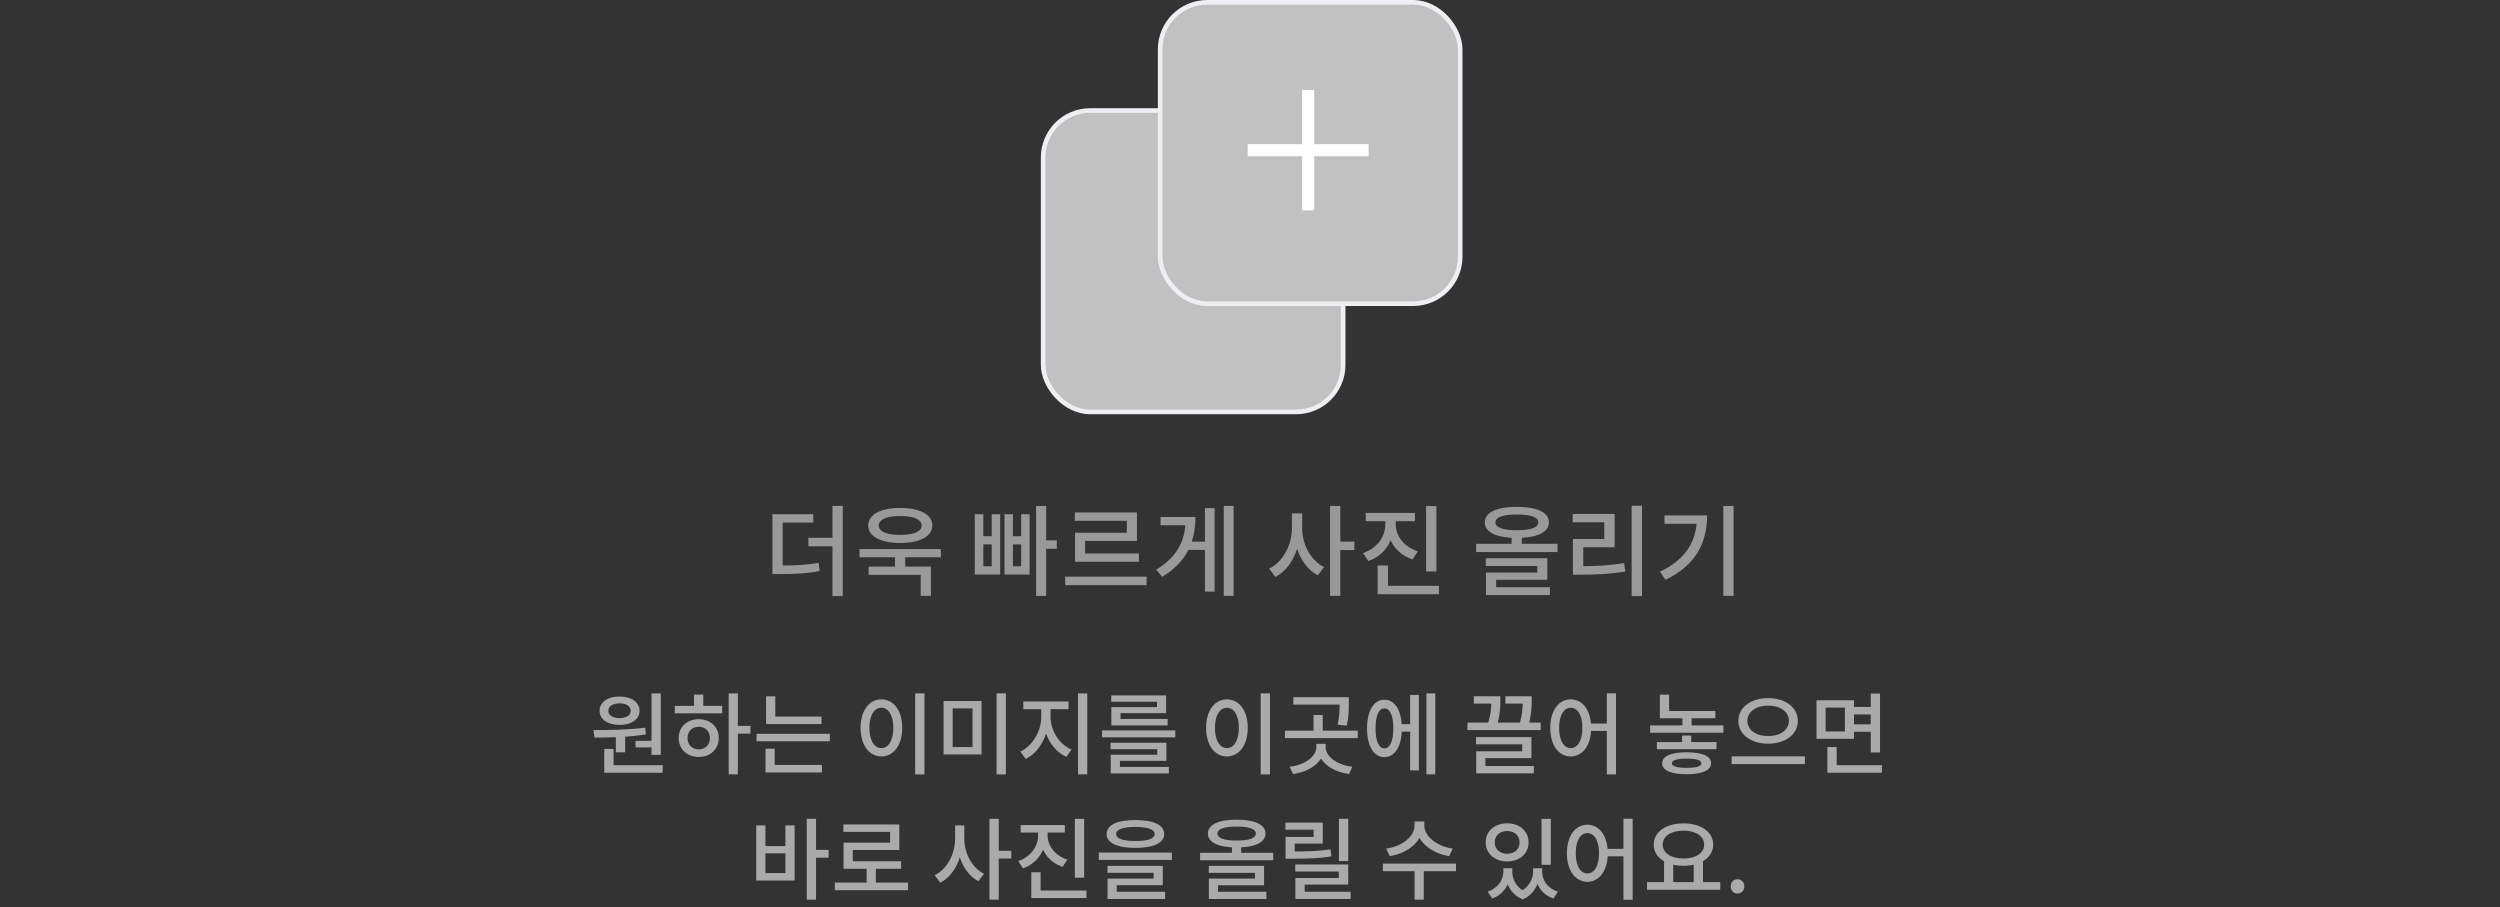 <svg width="100%" height="123" viewBox="0 0 339 123" fill="none" xmlns="http://www.w3.org/2000/svg">
<rect x="0" y="0" width="339" height="123" fill="#333333" stroke="none"/>
<path d="M83.509 99.596V102.02H84.769V99.596H83.509ZM88.345 94.028V102.356H89.605V94.028H88.345ZM81.937 103.76V104.78H89.857V103.76H81.937ZM81.937 101.552V104.036H83.197V101.552H81.937ZM80.629 100.016C82.609 100.016 85.225 99.968 87.577 99.584L87.493 98.672C85.177 98.972 82.477 98.996 80.461 98.996L80.629 100.016ZM86.185 100.46V101.348H88.645V100.46H86.185ZM84.013 94.448C82.405 94.448 81.301 95.216 81.301 96.38C81.301 97.544 82.405 98.3 84.013 98.3C85.609 98.3 86.725 97.544 86.725 96.38C86.725 95.216 85.609 94.448 84.013 94.448ZM84.013 95.372C84.901 95.372 85.525 95.744 85.525 96.38C85.525 97.004 84.901 97.376 84.013 97.376C83.113 97.376 82.489 97.004 82.489 96.38C82.489 95.744 83.113 95.372 84.013 95.372ZM98.808 94.028V104.996H100.056V94.028H98.808ZM99.768 98.432V99.476H101.76V98.432H99.768ZM91.5 95.72V96.728H97.932V95.72H91.5ZM94.752 97.52C93.18 97.52 92.028 98.576 92.028 100.076C92.028 101.588 93.18 102.644 94.752 102.644C96.312 102.644 97.464 101.588 97.464 100.076C97.464 98.576 96.312 97.52 94.752 97.52ZM94.752 98.552C95.628 98.552 96.264 99.152 96.264 100.076C96.264 101 95.628 101.612 94.752 101.612C93.864 101.612 93.228 101 93.228 100.076C93.228 99.152 93.864 98.552 94.752 98.552ZM94.104 94.184V96.14H95.364V94.184H94.104ZM103.883 97.172V98.18H111.395V97.172H103.883ZM102.587 99.5V100.52H112.523V99.5H102.587ZM103.883 94.424V97.676H105.131V94.424H103.883ZM103.799 103.724V104.744H111.455V103.724H103.799ZM103.799 101.516V104H105.047V101.516H103.799ZM124.097 94.016V105.008H125.357V94.016H124.097ZM119.513 94.832C117.881 94.832 116.693 96.332 116.693 98.696C116.693 101.06 117.881 102.572 119.513 102.572C121.157 102.572 122.345 101.06 122.345 98.696C122.345 96.332 121.157 94.832 119.513 94.832ZM119.513 95.972C120.473 95.972 121.133 96.992 121.133 98.696C121.133 100.412 120.473 101.444 119.513 101.444C118.553 101.444 117.893 100.412 117.893 98.696C117.893 96.992 118.553 95.972 119.513 95.972ZM127.948 95.06V102.308H133.096V95.06H127.948ZM131.872 96.056V101.3H129.184V96.056H131.872ZM135.136 94.016V105.008H136.396V94.016H135.136ZM141.195 95.672V97.208C141.195 99.08 140.055 101.132 138.363 101.912L139.083 102.908C140.967 102.008 142.203 99.62 142.203 97.208V95.672H141.195ZM141.459 95.672V97.208C141.459 99.56 142.695 101.78 144.603 102.632L145.299 101.636C143.583 100.916 142.455 99.02 142.455 97.208V95.672H141.459ZM138.759 95.12V96.164H144.891V95.12H138.759ZM146.175 94.028V104.996H147.435V94.028H146.175ZM149.438 99.044V99.98H159.374V99.044H149.438ZM150.59 100.712V101.588H156.926V102.344H150.614V104.3H151.862V103.172H158.162V100.712H150.59ZM150.614 104V104.876H158.498V104H150.614ZM150.686 94.292V95.156H156.89V95.888H150.698V97.76H151.946V96.704H158.126V94.292H150.686ZM150.698 97.484V98.36H158.33V97.484H150.698ZM170.949 94.016V105.008H172.209V94.016H170.949ZM166.365 94.832C164.733 94.832 163.545 96.332 163.545 98.696C163.545 101.06 164.733 102.572 166.365 102.572C168.009 102.572 169.197 101.06 169.197 98.696C169.197 96.332 168.009 94.832 166.365 94.832ZM166.365 95.972C167.325 95.972 167.985 96.992 167.985 98.696C167.985 100.412 167.325 101.444 166.365 101.444C165.405 101.444 164.745 100.412 164.745 98.696C164.745 96.992 165.405 95.972 166.365 95.972ZM175.376 94.544V95.54H182.384V94.544H175.376ZM174.236 99.08V100.088H184.112V99.08H174.236ZM178.112 96.956V99.236H179.36V96.956H178.112ZM181.652 94.544V95.348C181.652 96.164 181.652 97.04 181.388 98.264L182.624 98.396C182.9 97.148 182.9 96.188 182.9 95.348V94.544H181.652ZM178.496 100.856V101.276C178.496 102.56 177.068 103.688 174.872 103.976L175.34 104.96C177.824 104.588 179.576 103.196 179.576 101.276V100.856H178.496ZM178.676 100.856V101.276C178.676 103.196 180.428 104.588 182.924 104.96L183.38 103.976C181.184 103.688 179.756 102.56 179.756 101.276V100.856H178.676ZM189.679 98.192V99.212H191.623V98.192H189.679ZM193.423 94.028V104.996H194.623V94.028H193.423ZM191.215 94.232V104.468H192.403V94.232H191.215ZM187.723 94.88C186.295 94.88 185.371 96.368 185.371 98.768C185.371 101.18 186.295 102.668 187.723 102.668C189.163 102.668 190.087 101.18 190.087 98.768C190.087 96.368 189.163 94.88 187.723 94.88ZM187.723 96.056C188.479 96.056 188.935 97.04 188.935 98.768C188.935 100.496 188.479 101.48 187.723 101.48C186.979 101.48 186.523 100.496 186.523 98.768C186.523 97.04 186.979 96.056 187.723 96.056ZM198.985 97.988V98.996H208.921V97.988H198.985ZM199.849 94.412V95.408H202.609V94.412H199.849ZM202.225 94.412V94.952C202.225 95.672 202.225 96.668 201.733 98.204L202.945 98.468C203.449 96.896 203.449 95.684 203.449 94.952V94.412H202.225ZM204.133 94.412V95.408H207.037V94.412H204.133ZM206.485 94.412V94.904C206.485 95.6 206.485 96.68 206.029 98.252L207.253 98.432C207.697 96.824 207.697 95.624 207.697 94.904V94.412H206.485ZM200.149 99.956V100.928H206.413V101.876H200.173V104.204H201.421V102.8H207.661V99.956H200.149ZM200.173 103.868V104.864H207.985V103.868H200.173ZM212.988 94.832C211.368 94.832 210.216 96.332 210.216 98.696C210.216 101.06 211.368 102.572 212.988 102.572C214.608 102.572 215.76 101.06 215.76 98.696C215.76 96.332 214.608 94.832 212.988 94.832ZM212.988 95.972C213.936 95.972 214.572 96.992 214.572 98.696C214.572 100.412 213.936 101.444 212.988 101.444C212.052 101.444 211.416 100.412 211.416 98.696C211.416 96.992 212.052 95.972 212.988 95.972ZM217.884 94.016V105.008H219.132V94.016H217.884ZM215.376 98.108V99.116H218.424V98.108H215.376ZM224.671 100.628V101.588H232.759V100.628H224.671ZM225.079 96.416V97.4H232.603V96.416H225.079ZM223.759 98.36V99.356H233.695V98.36H223.759ZM225.079 94.196V96.992H226.327V94.196H225.079ZM228.139 96.8V98.828H229.387V96.8H228.139ZM228.703 102.008C226.603 102.008 225.391 102.524 225.391 103.496C225.391 104.468 226.603 104.984 228.703 104.984C230.815 104.984 232.027 104.468 232.027 103.496C232.027 102.524 230.815 102.008 228.703 102.008ZM228.703 102.872C229.999 102.872 230.707 103.064 230.707 103.496C230.707 103.928 229.999 104.12 228.703 104.12C227.419 104.12 226.711 103.928 226.711 103.496C226.711 103.064 227.419 102.872 228.703 102.872ZM228.091 99.74V101.228H229.339V99.74H228.091ZM239.754 94.664C237.474 94.664 235.722 95.888 235.722 97.748C235.722 99.62 237.474 100.844 239.754 100.844C242.046 100.844 243.786 99.62 243.786 97.748C243.786 95.888 242.046 94.664 239.754 94.664ZM239.754 95.684C241.386 95.684 242.574 96.488 242.574 97.748C242.574 98.996 241.386 99.812 239.754 99.812C238.134 99.812 236.946 98.996 236.946 97.748C236.946 96.488 238.134 95.684 239.754 95.684ZM234.81 102.56V103.604H244.746V102.56H234.81ZM251.117 95.864V96.884H254.045V95.864H251.117ZM251.117 98.216V99.236H254.081V98.216H251.117ZM246.317 94.952V100.184H251.405V94.952H246.317ZM250.169 95.948V99.188H247.553V95.948H250.169ZM253.673 94.04V102.032H254.933V94.04H253.673ZM247.793 103.76V104.78H255.185V103.76H247.793ZM247.793 101.3V104.264H249.053V101.3H247.793ZM109.395 111.028V121.996H110.655V111.028H109.395ZM110.367 115.24V116.296H112.359V115.24H110.367ZM102.543 111.928V119.404H107.751V111.928H106.503V114.724H103.791V111.928H102.543ZM103.791 115.708H106.503V118.384H103.791V115.708ZM113.198 119.68V120.712H123.134V119.68H113.198ZM117.518 117.448V120.1H118.766V117.448H117.518ZM114.362 111.796V112.804H120.698V114.268H114.386V117.304H115.634V115.264H121.946V111.796H114.362ZM114.386 116.788V117.808H122.198V116.788H114.386ZM129.513 111.928V113.728C129.513 115.756 128.445 117.856 126.741 118.684L127.509 119.692C129.393 118.732 130.533 116.284 130.533 113.728V111.928H129.513ZM129.753 111.928V113.728C129.753 116.2 130.845 118.54 132.669 119.488L133.437 118.492C131.793 117.676 130.761 115.684 130.761 113.728V111.928H129.753ZM134.169 111.028V121.996H135.429V111.028H134.169ZM135.141 115.372V116.416H137.133V115.372H135.141ZM140.768 112.24V113.272C140.768 114.748 139.796 116.176 138.068 116.764L138.716 117.748C140.672 117.076 141.812 115.312 141.812 113.272V112.24H140.768ZM141.02 112.24V113.272C141.02 115.228 142.16 116.908 144.092 117.544L144.728 116.56C143.036 116.008 142.052 114.676 142.052 113.272V112.24H141.02ZM138.404 111.88V112.888H144.392V111.88H138.404ZM145.748 111.04V119.008H147.008V111.04H145.748ZM139.844 120.76V121.78H147.32V120.76H139.844ZM139.844 118.276V121.24H141.104V118.276H139.844ZM153.955 111.196C151.495 111.196 150.055 111.868 150.055 113.092C150.055 114.304 151.495 114.976 153.955 114.976C156.415 114.976 157.867 114.304 157.867 113.092C157.867 111.868 156.415 111.196 153.955 111.196ZM153.955 112.132C155.659 112.132 156.559 112.468 156.559 113.092C156.559 113.716 155.659 114.04 153.955 114.04C152.263 114.04 151.351 113.716 151.351 113.092C151.351 112.468 152.263 112.132 153.955 112.132ZM148.999 115.612V116.608H158.911V115.612H148.999ZM150.175 117.412V118.348H156.439V119.14H150.187V121.204H151.435V120.028H157.675V117.412H150.175ZM150.187 120.928V121.9H157.987V120.928H150.187ZM167.053 114.58V116.056H168.301V114.58H167.053ZM167.689 111.148C165.229 111.148 163.789 111.808 163.789 113.032C163.789 114.244 165.229 114.916 167.689 114.916C170.149 114.916 171.601 114.244 171.601 113.032C171.601 111.808 170.149 111.148 167.689 111.148ZM167.689 112.084C169.393 112.084 170.293 112.408 170.293 113.032C170.293 113.656 169.393 113.98 167.689 113.98C165.997 113.98 165.085 113.656 165.085 113.032C165.085 112.408 165.997 112.084 167.689 112.084ZM162.733 115.636V116.644H172.645V115.636H162.733ZM163.909 117.412V118.36H170.173V119.14H163.921V121.216H165.169V120.04H171.409V117.412H163.909ZM163.921 120.928V121.9H171.721V120.928H163.921ZM174.324 115.456V116.44H175.236C177.528 116.44 178.908 116.392 180.54 116.128L180.42 115.168C178.824 115.42 177.492 115.456 175.236 115.456H174.324ZM174.3 111.544V112.504H178.128V113.488H174.324V115.924H175.56V114.388H179.364V111.544H174.3ZM175.632 117.22V118.18H181.536V119.056H175.656V121.336H176.916V119.956H182.82V117.22H175.632ZM175.656 120.928V121.9H183.144V120.928H175.656ZM181.56 111.028V116.764H182.82V111.028H181.56ZM191.815 111.388V111.952C191.815 113.392 190.183 114.76 187.963 115.072L188.455 116.092C190.987 115.684 192.919 114.052 192.919 111.952V111.388H191.815ZM192.043 111.388V111.952C192.043 114.04 193.975 115.684 196.507 116.092L196.999 115.072C194.779 114.76 193.135 113.368 193.135 111.952V111.388H192.043ZM191.815 117.892V121.996H193.063V117.892H191.815ZM187.519 117.1V118.132H197.431V117.1H187.519ZM203.857 117.736V118.228C203.857 119.284 203.137 120.424 201.733 120.916L202.345 121.84C203.989 121.24 204.817 119.764 204.817 118.228V117.736H203.857ZM204.157 117.736V118.228C204.157 119.752 204.829 121.312 206.485 121.948L207.001 121C205.681 120.46 205.069 119.308 205.069 118.228V117.736H204.157ZM207.889 117.736V118.228C207.889 119.188 207.277 120.412 205.969 121L206.485 121.948C208.105 121.276 208.801 119.62 208.801 118.228V117.736H207.889ZM208.165 117.736V118.228C208.165 119.836 208.969 121.264 210.637 121.84L211.249 120.916C209.833 120.46 209.125 119.356 209.125 118.228V117.736H208.165ZM209.029 111.04V117.268H210.289V111.04H209.029ZM204.373 111.64C202.693 111.64 201.457 112.696 201.457 114.232C201.457 115.744 202.693 116.812 204.373 116.812C206.053 116.812 207.277 115.744 207.277 114.232C207.277 112.696 206.053 111.64 204.373 111.64ZM204.373 112.684C205.345 112.684 206.053 113.296 206.053 114.232C206.053 115.168 205.345 115.768 204.373 115.768C203.401 115.768 202.681 115.168 202.681 114.232C202.681 113.296 203.401 112.684 204.373 112.684ZM215.244 111.832C213.624 111.832 212.472 113.332 212.472 115.696C212.472 118.06 213.624 119.572 215.244 119.572C216.864 119.572 218.016 118.06 218.016 115.696C218.016 113.332 216.864 111.832 215.244 111.832ZM215.244 112.972C216.192 112.972 216.828 113.992 216.828 115.696C216.828 117.412 216.192 118.444 215.244 118.444C214.308 118.444 213.672 117.412 213.672 115.696C213.672 113.992 214.308 112.972 215.244 112.972ZM220.14 111.016V122.008H221.388V111.016H220.14ZM217.632 115.108V116.116H220.68V115.108H217.632ZM225.647 116.644V119.824H226.895V116.644H225.647ZM229.667 116.644V119.824H230.927V116.644H229.667ZM223.331 119.62V120.652H233.267V119.62H223.331ZM228.275 111.652C225.935 111.652 224.243 112.78 224.243 114.532C224.243 116.272 225.935 117.4 228.275 117.4C230.615 117.4 232.307 116.272 232.307 114.532C232.307 112.78 230.615 111.652 228.275 111.652ZM228.275 112.636C229.931 112.636 231.083 113.368 231.083 114.532C231.083 115.684 229.931 116.416 228.275 116.416C226.619 116.416 225.467 115.684 225.467 114.532C225.467 113.368 226.619 112.636 228.275 112.636ZM235.606 121.168C236.122 121.168 236.53 120.76 236.53 120.196C236.53 119.62 236.122 119.224 235.606 119.224C235.078 119.224 234.682 119.62 234.682 120.196C234.682 120.76 235.078 121.168 235.606 121.168Z" fill="#AAAAAA"/>
<path d="M106.133 70.862H110.278V69.728H104.743V77.842H105.701C107.969 77.842 109.454 77.761 111.142 77.437L111.007 76.317C109.454 76.6 108.118 76.668 106.133 76.681V70.862ZM112.883 68.594V72.928H109.616V74.076H112.883V80.826H114.274V68.594H112.883ZM122.076 69.972C123.885 69.972 124.978 70.43 124.978 71.254C124.978 72.078 123.885 72.537 122.076 72.537C120.253 72.537 119.16 72.078 119.16 71.254C119.16 70.43 120.253 69.972 122.076 69.972ZM122.076 73.63C124.722 73.63 126.423 72.739 126.423 71.254C126.423 69.769 124.722 68.878 122.076 68.878C119.416 68.878 117.729 69.769 117.729 71.254C117.729 72.739 119.416 73.63 122.076 73.63ZM127.584 75.561V74.454H116.554V75.561H121.36V76.829H117.783V77.95H124.843V80.799H126.234V76.829H122.751V75.561H127.584ZM134.476 76.789H133.342V73.819H134.476V76.789ZM134.476 72.712H133.342V69.728H132.181V77.909H135.624V69.728H134.476V72.712ZM138.472 76.789H137.352V73.819H138.472V76.789ZM138.472 72.712H137.352V69.728H136.204V77.909H139.62V69.728H138.472V72.712ZM143.305 73.266H141.861V68.608H140.497V80.812H141.861V74.413H143.305V73.266ZM152.795 72.24H145.775V76.181H154.442V75.047H147.138V73.347H154.172V69.486H145.748V70.62H152.795V72.24ZM144.438 78.193V79.341H155.481V78.193H144.438ZM163.391 73.454H161.595C161.946 72.415 162.108 71.294 162.108 70.106H157.37V71.227H160.731C160.529 73.725 159.327 75.722 156.789 77.234L157.586 78.22C159.273 77.207 160.434 75.979 161.15 74.575H163.391V80.218H164.7V68.905H163.391V73.454ZM165.942 68.608V80.799H167.279V68.608H165.942ZM176.574 69.621H175.184V71.618C175.184 73.873 173.996 76.181 172.092 77.113L172.943 78.234C174.333 77.518 175.359 76.1 175.886 74.413C176.412 76.006 177.384 77.329 178.694 78.004L179.544 76.897C177.708 75.993 176.574 73.792 176.574 71.618V69.621ZM183.648 73.441H181.745V68.608H180.354V80.799H181.745V74.588H183.648V73.441ZM194.771 68.621H193.381V77.491H194.771V68.621ZM192.247 74.764C190.37 74.156 189.263 72.671 189.263 71.119V70.674H191.869V69.553H185.2V70.674H187.846V71.119C187.846 72.766 186.752 74.346 184.822 74.993L185.551 76.073C187.009 75.588 188.035 74.548 188.575 73.252C189.115 74.454 190.141 75.398 191.545 75.858L192.247 74.764ZM188.21 79.435V76.681H186.806V80.569H195.122V79.435H188.21ZM202.878 78.625H209.817V75.695H201.474V76.749H208.454V77.639H201.501V80.691H210.168V79.624H202.878V78.625ZM202.784 70.835C202.784 70.133 203.796 69.769 205.686 69.769C207.576 69.769 208.589 70.133 208.589 70.835C208.589 71.537 207.576 71.902 205.686 71.902C203.796 71.902 202.784 71.537 202.784 70.835ZM206.361 73.738V72.928C208.67 72.806 210.033 72.078 210.033 70.835C210.033 69.472 208.413 68.73 205.686 68.73C202.946 68.73 201.339 69.472 201.339 70.835C201.339 72.078 202.676 72.793 204.971 72.928V73.738H200.165V74.859H211.194V73.738H206.361ZM214.69 74.21H218.942V69.688H213.259V70.822H217.538V73.09H213.286V77.923H214.325C216.472 77.923 218.294 77.856 220.387 77.491L220.238 76.357C218.308 76.668 216.62 76.762 214.69 76.775V74.21ZM221.251 68.581V80.826H222.655V68.581H221.251ZM225.705 69.891V71.025H230.052C229.809 73.832 228.297 75.979 225.097 77.518L225.84 78.625C230.025 76.6 231.483 73.522 231.483 69.891H225.705ZM233.683 68.608V80.799H235.074V68.608H233.683Z" fill="#999999"/>
<rect x="141.452" y="14.988" width="40.678" height="40.866" rx="6.371" fill="#C1C1C1" stroke="#EDEFF2" stroke-width="0.628"/>
<rect x="157.32" y="0.314" width="40.678" height="40.866" rx="6.371" fill="#C1C1C1" stroke="#EDEFF2" stroke-width="0.628"/>
<rect x="176.565" y="12.206" width="1.64" height="16.322" fill="white"/>
<rect x="185.583" y="19.551" width="1.632" height="16.397" transform="rotate(90 185.583 19.551)" fill="white"/>
</svg>
